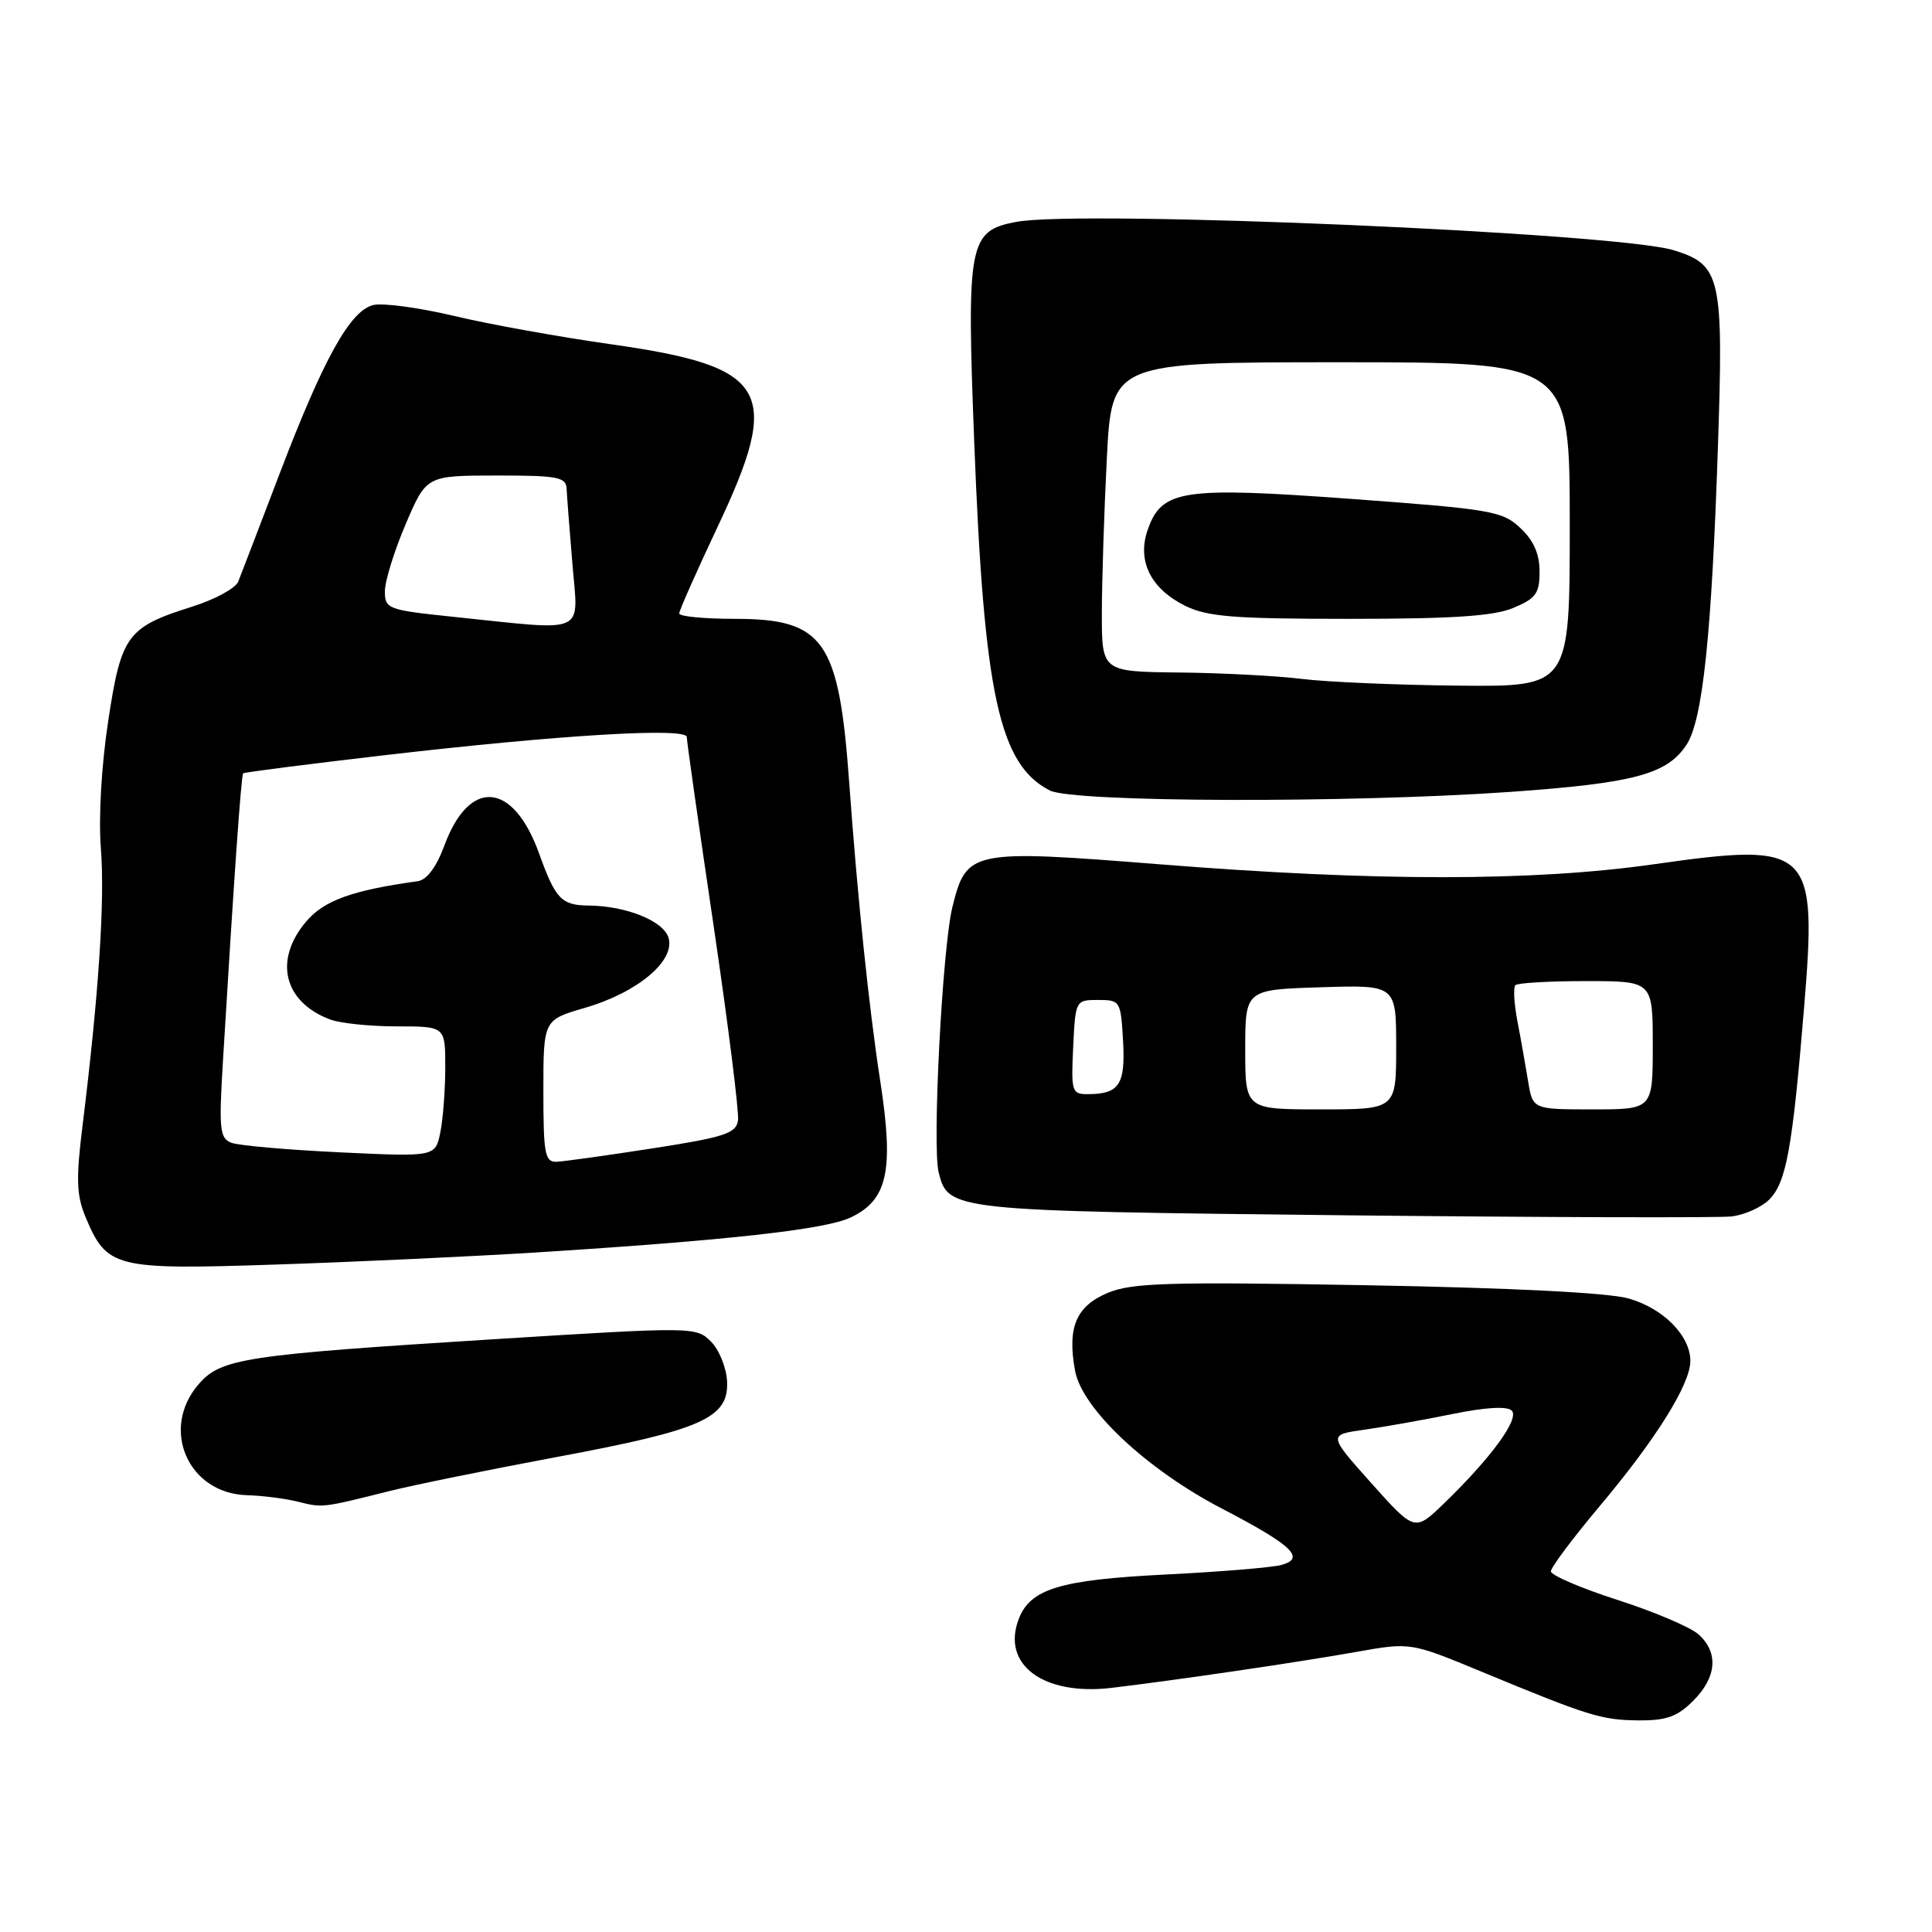 <?xml version="1.0" encoding="UTF-8" standalone="no"?>
<!DOCTYPE svg PUBLIC "-//W3C//DTD SVG 1.1//EN" "http://www.w3.org/Graphics/SVG/1.1/DTD/svg11.dtd" >
<svg xmlns="http://www.w3.org/2000/svg" xmlns:xlink="http://www.w3.org/1999/xlink" version="1.1" viewBox="0 0 256 256">
 <g >
 <path fill="currentColor"
d=" M 224.36 225.36 C 227.48 222.25 227.74 218.98 225.08 216.58 C 224.03 215.62 219.19 213.56 214.33 212.00 C 209.48 210.44 205.50 208.73 205.50 208.21 C 205.50 207.69 208.43 203.78 212.00 199.53 C 219.40 190.73 223.94 183.47 223.98 180.38 C 224.01 177.02 220.42 173.36 215.78 172.05 C 213.10 171.29 200.12 170.64 181.00 170.30 C 154.81 169.83 149.98 169.98 146.79 171.31 C 142.57 173.08 141.39 175.91 142.46 181.67 C 143.41 186.70 151.95 194.71 161.90 199.89 C 171.24 204.75 173.07 206.48 169.77 207.37 C 168.52 207.71 161.65 208.27 154.50 208.63 C 140.45 209.33 136.51 210.52 134.98 214.55 C 132.68 220.59 138.27 224.72 147.29 223.65 C 155.72 222.65 171.94 220.27 179.70 218.89 C 186.89 217.61 186.89 217.61 196.20 221.46 C 210.54 227.40 212.17 227.91 217.11 227.96 C 220.80 227.99 222.26 227.47 224.36 225.36 Z  M 51.50 197.60 C 54.80 196.77 64.90 194.72 73.94 193.03 C 93.05 189.46 96.58 187.89 96.34 183.03 C 96.25 181.22 95.29 178.84 94.20 177.76 C 92.25 175.81 91.91 175.80 65.68 177.44 C 32.30 179.53 29.27 179.99 26.30 183.44 C 21.20 189.36 24.92 197.88 32.70 198.12 C 34.79 198.18 37.85 198.57 39.50 198.99 C 42.75 199.80 42.68 199.81 51.50 197.60 Z  M 71.00 165.96 C 96.47 164.35 109.31 162.92 112.70 161.33 C 117.62 159.01 118.47 155.12 116.64 143.27 C 115.15 133.62 113.63 119.06 112.51 103.50 C 111.15 84.82 109.16 82.00 97.37 82.00 C 93.31 82.00 90.00 81.68 90.00 81.29 C 90.00 80.90 92.28 75.76 95.06 69.86 C 103.68 51.64 101.89 48.58 80.91 45.61 C 74.14 44.65 64.80 42.97 60.16 41.86 C 55.51 40.76 50.69 40.11 49.45 40.42 C 46.38 41.19 42.86 47.54 37.06 62.74 C 34.39 69.76 31.91 76.21 31.56 77.08 C 31.20 77.95 28.50 79.42 25.54 80.36 C 16.83 83.10 16.07 84.13 14.34 95.52 C 13.44 101.42 13.04 108.35 13.37 112.48 C 13.91 119.30 13.08 131.84 10.94 149.13 C 10.06 156.22 10.13 158.37 11.33 161.25 C 14.16 168.02 15.16 168.27 36.50 167.56 C 46.95 167.22 62.47 166.49 71.00 165.96 Z  M 234.36 159.02 C 236.67 156.79 237.49 152.37 239.03 133.76 C 240.81 112.27 240.06 111.55 219.14 114.52 C 203.10 116.80 182.27 116.80 153.73 114.53 C 128.63 112.54 128.07 112.65 126.20 120.18 C 124.87 125.57 123.50 151.88 124.38 155.37 C 125.65 160.42 126.05 160.46 178.00 161.03 C 204.68 161.31 227.85 161.38 229.50 161.18 C 231.15 160.97 233.34 160.00 234.36 159.02 Z  M 200.13 104.93 C 216.52 103.77 220.91 102.60 223.48 98.67 C 225.61 95.42 226.80 84.20 227.63 59.31 C 228.39 36.67 228.04 35.10 221.79 33.16 C 214.33 30.85 143.29 27.78 134.66 29.40 C 128.36 30.59 128.07 32.12 129.09 58.57 C 130.38 92.04 132.39 101.29 139.10 104.74 C 142.18 106.32 178.69 106.43 200.13 104.93 Z  M 181.72 196.54 C 175.99 190.12 175.99 190.12 180.74 189.45 C 183.36 189.08 188.62 188.15 192.43 187.37 C 196.85 186.47 199.70 186.30 200.31 186.91 C 201.38 187.98 197.60 193.15 191.32 199.23 C 187.46 202.95 187.46 202.95 181.72 196.54 Z  M 72.00 144.57 C 72.00 135.14 72.00 135.14 77.52 133.54 C 84.52 131.50 89.54 127.27 88.57 124.22 C 87.87 122.01 82.93 120.03 78.00 119.99 C 74.39 119.96 73.60 119.12 71.44 113.11 C 68.01 103.56 62.20 103.06 58.89 112.02 C 57.83 114.89 56.56 116.59 55.37 116.76 C 46.62 117.98 42.91 119.32 40.54 122.14 C 36.24 127.24 37.60 132.76 43.72 135.08 C 45.05 135.59 49.03 136.00 52.57 136.00 C 59.00 136.00 59.00 136.00 59.00 141.38 C 59.00 144.33 58.71 148.22 58.35 150.02 C 57.69 153.29 57.69 153.29 45.04 152.69 C 38.08 152.36 31.60 151.79 30.65 151.42 C 29.12 150.83 28.99 149.64 29.54 140.63 C 30.98 116.67 31.96 102.70 32.22 102.47 C 32.38 102.33 40.80 101.25 50.95 100.07 C 74.10 97.38 91.00 96.36 91.00 97.66 C 91.00 98.19 92.59 109.39 94.54 122.55 C 96.48 135.71 97.95 147.37 97.79 148.46 C 97.54 150.18 96.02 150.68 86.50 152.16 C 80.45 153.10 74.71 153.90 73.75 153.94 C 72.20 153.99 72.00 152.91 72.00 144.57 Z  M 60.25 81.75 C 51.37 80.83 51.00 80.70 51.00 78.35 C 51.00 77.00 52.24 73.00 53.75 69.46 C 56.50 63.02 56.50 63.02 65.75 63.01 C 73.87 63.00 75.01 63.21 75.08 64.75 C 75.12 65.71 75.47 70.21 75.85 74.75 C 76.63 84.22 78.02 83.60 60.25 81.75 Z  M 165.00 139.07 C 165.00 131.13 165.00 131.13 175.00 130.82 C 185.00 130.50 185.00 130.50 185.00 138.75 C 185.00 147.00 185.00 147.00 175.00 147.00 C 165.00 147.00 165.00 147.00 165.00 139.07 Z  M 202.48 143.25 C 202.14 141.19 201.51 137.60 201.06 135.29 C 200.62 132.97 200.50 130.83 200.80 130.54 C 201.09 130.24 205.31 130.00 210.17 130.00 C 219.00 130.00 219.00 130.00 219.00 138.50 C 219.00 147.00 219.00 147.00 211.05 147.00 C 203.09 147.00 203.09 147.00 202.48 143.25 Z  M 142.20 138.75 C 142.50 132.54 142.52 132.50 145.50 132.50 C 148.43 132.50 148.51 132.63 148.81 137.91 C 149.14 143.69 148.31 144.96 144.20 144.98 C 142.02 145.00 141.92 144.69 142.20 138.75 Z  M 172.50 89.96 C 169.20 89.55 161.89 89.17 156.25 89.11 C 146.00 89.00 146.00 89.00 146.00 81.25 C 146.01 76.99 146.30 67.76 146.66 60.75 C 147.31 48.00 147.31 48.00 177.65 48.00 C 208.00 48.00 208.00 48.00 208.00 69.50 C 208.00 91.00 208.00 91.00 193.25 90.85 C 185.14 90.77 175.80 90.37 172.50 89.96 Z  M 200.53 80.55 C 203.52 79.30 204.00 78.63 204.00 75.73 C 204.00 73.40 203.21 71.60 201.45 69.96 C 199.08 67.72 197.59 67.47 179.07 66.11 C 156.61 64.47 153.93 64.88 152.07 70.22 C 150.65 74.30 152.45 77.98 157.00 80.25 C 159.95 81.72 163.38 82.00 178.78 82.00 C 192.49 82.00 197.93 81.64 200.53 80.55 Z "/>
</g>
</svg>